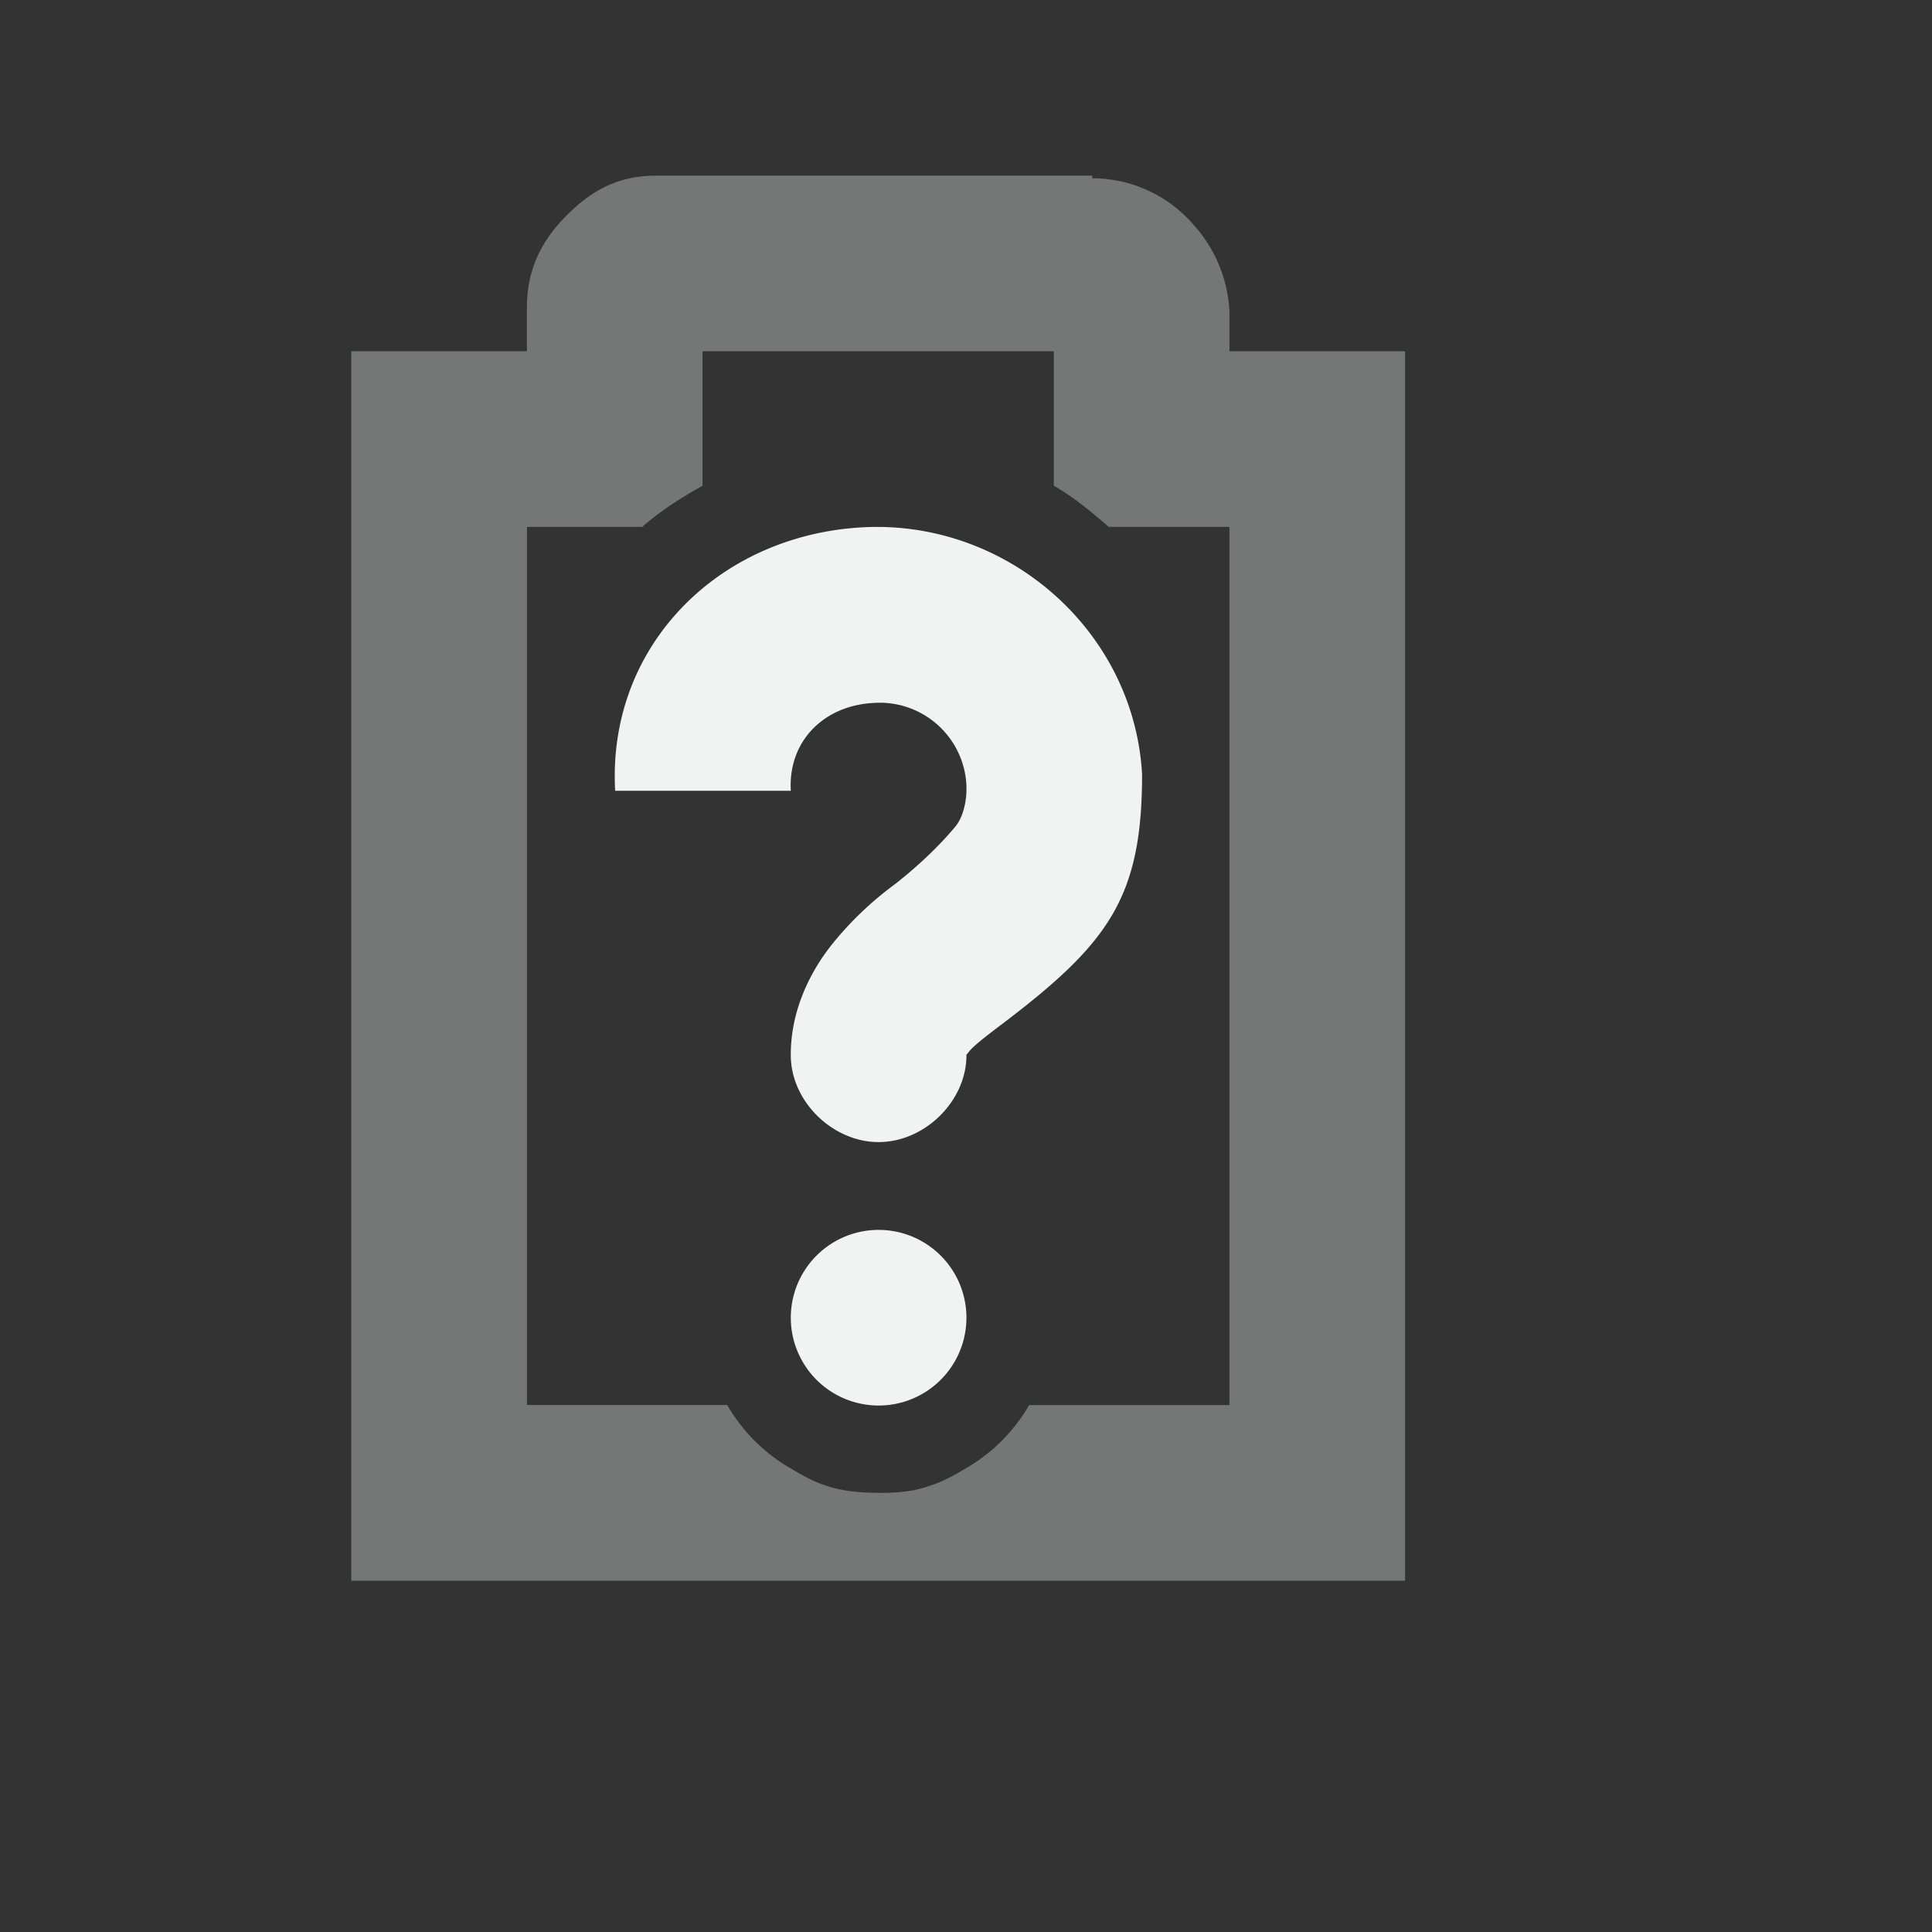 <svg xmlns="http://www.w3.org/2000/svg" viewBox="-2 -2 22 22">
    <rect x="-2" y="-2" width="22" height="22" fill="#333333" stroke="none"/>
    <g color="#f1f2f2" fill="#f1f2f2">
        <path style="line-height:normal;-inkscape-font-specification:Sans;text-indent:0;text-align:start;text-decoration-line:none;text-transform:none;marker:none" d="M5.469 0c-.492 0-.796.228-1.032.469C4.202.709 4 1.028 4 1.5V2H2v14h12V2h-2v-.437a1.58 1.58 0 0 0-.406-1A1.523 1.523 0 0 0 10.438.03V0H5.469zM6 2h4v1.531c.23.132.426.296.625.469H12v10H9.719a1.966 1.966 0 0 1-.719.719c-.12.07-.241.142-.375.187-.031.01-.062.023-.094.031-.04.012-.083.023-.125.032a2.1 2.1 0 0 1-.406.03c-.18 0-.364-.015-.531-.062-.032-.009-.063-.02-.094-.03-.132-.045-.256-.119-.375-.188a1.966 1.966 0 0 1-.719-.72h-2.28V4h1.312c.209-.184.442-.331.687-.469V2z" font-weight="400" font-family="Sans" overflow="visible" opacity=".35"/>
        <path style="marker:none" d="M7.817 4.005c1.643-.092 3.096 1.17 3.188 2.812 0 1.402-.378 1.922-1.594 2.844-.191.144-.326.25-.375.312-.05.063-.031.034-.031.032.007.528-.472 1-1 1-.529 0-1.007-.472-1-1 0-.503.224-.944.468-1.25a3.82 3.82 0 0 1 .72-.688c.203-.16.46-.384.687-.656.093-.112.129-.308.125-.438v-.03a.988.988 0 0 0-1.063-.938c-.563.031-.969.436-.937 1h-2c-.092-1.643 1.17-2.908 2.812-3zm.188 8a1 1 0 1 1 0 2 1 1 0 0 1 0-2z" overflow="visible"/>
    </g>
</svg>
